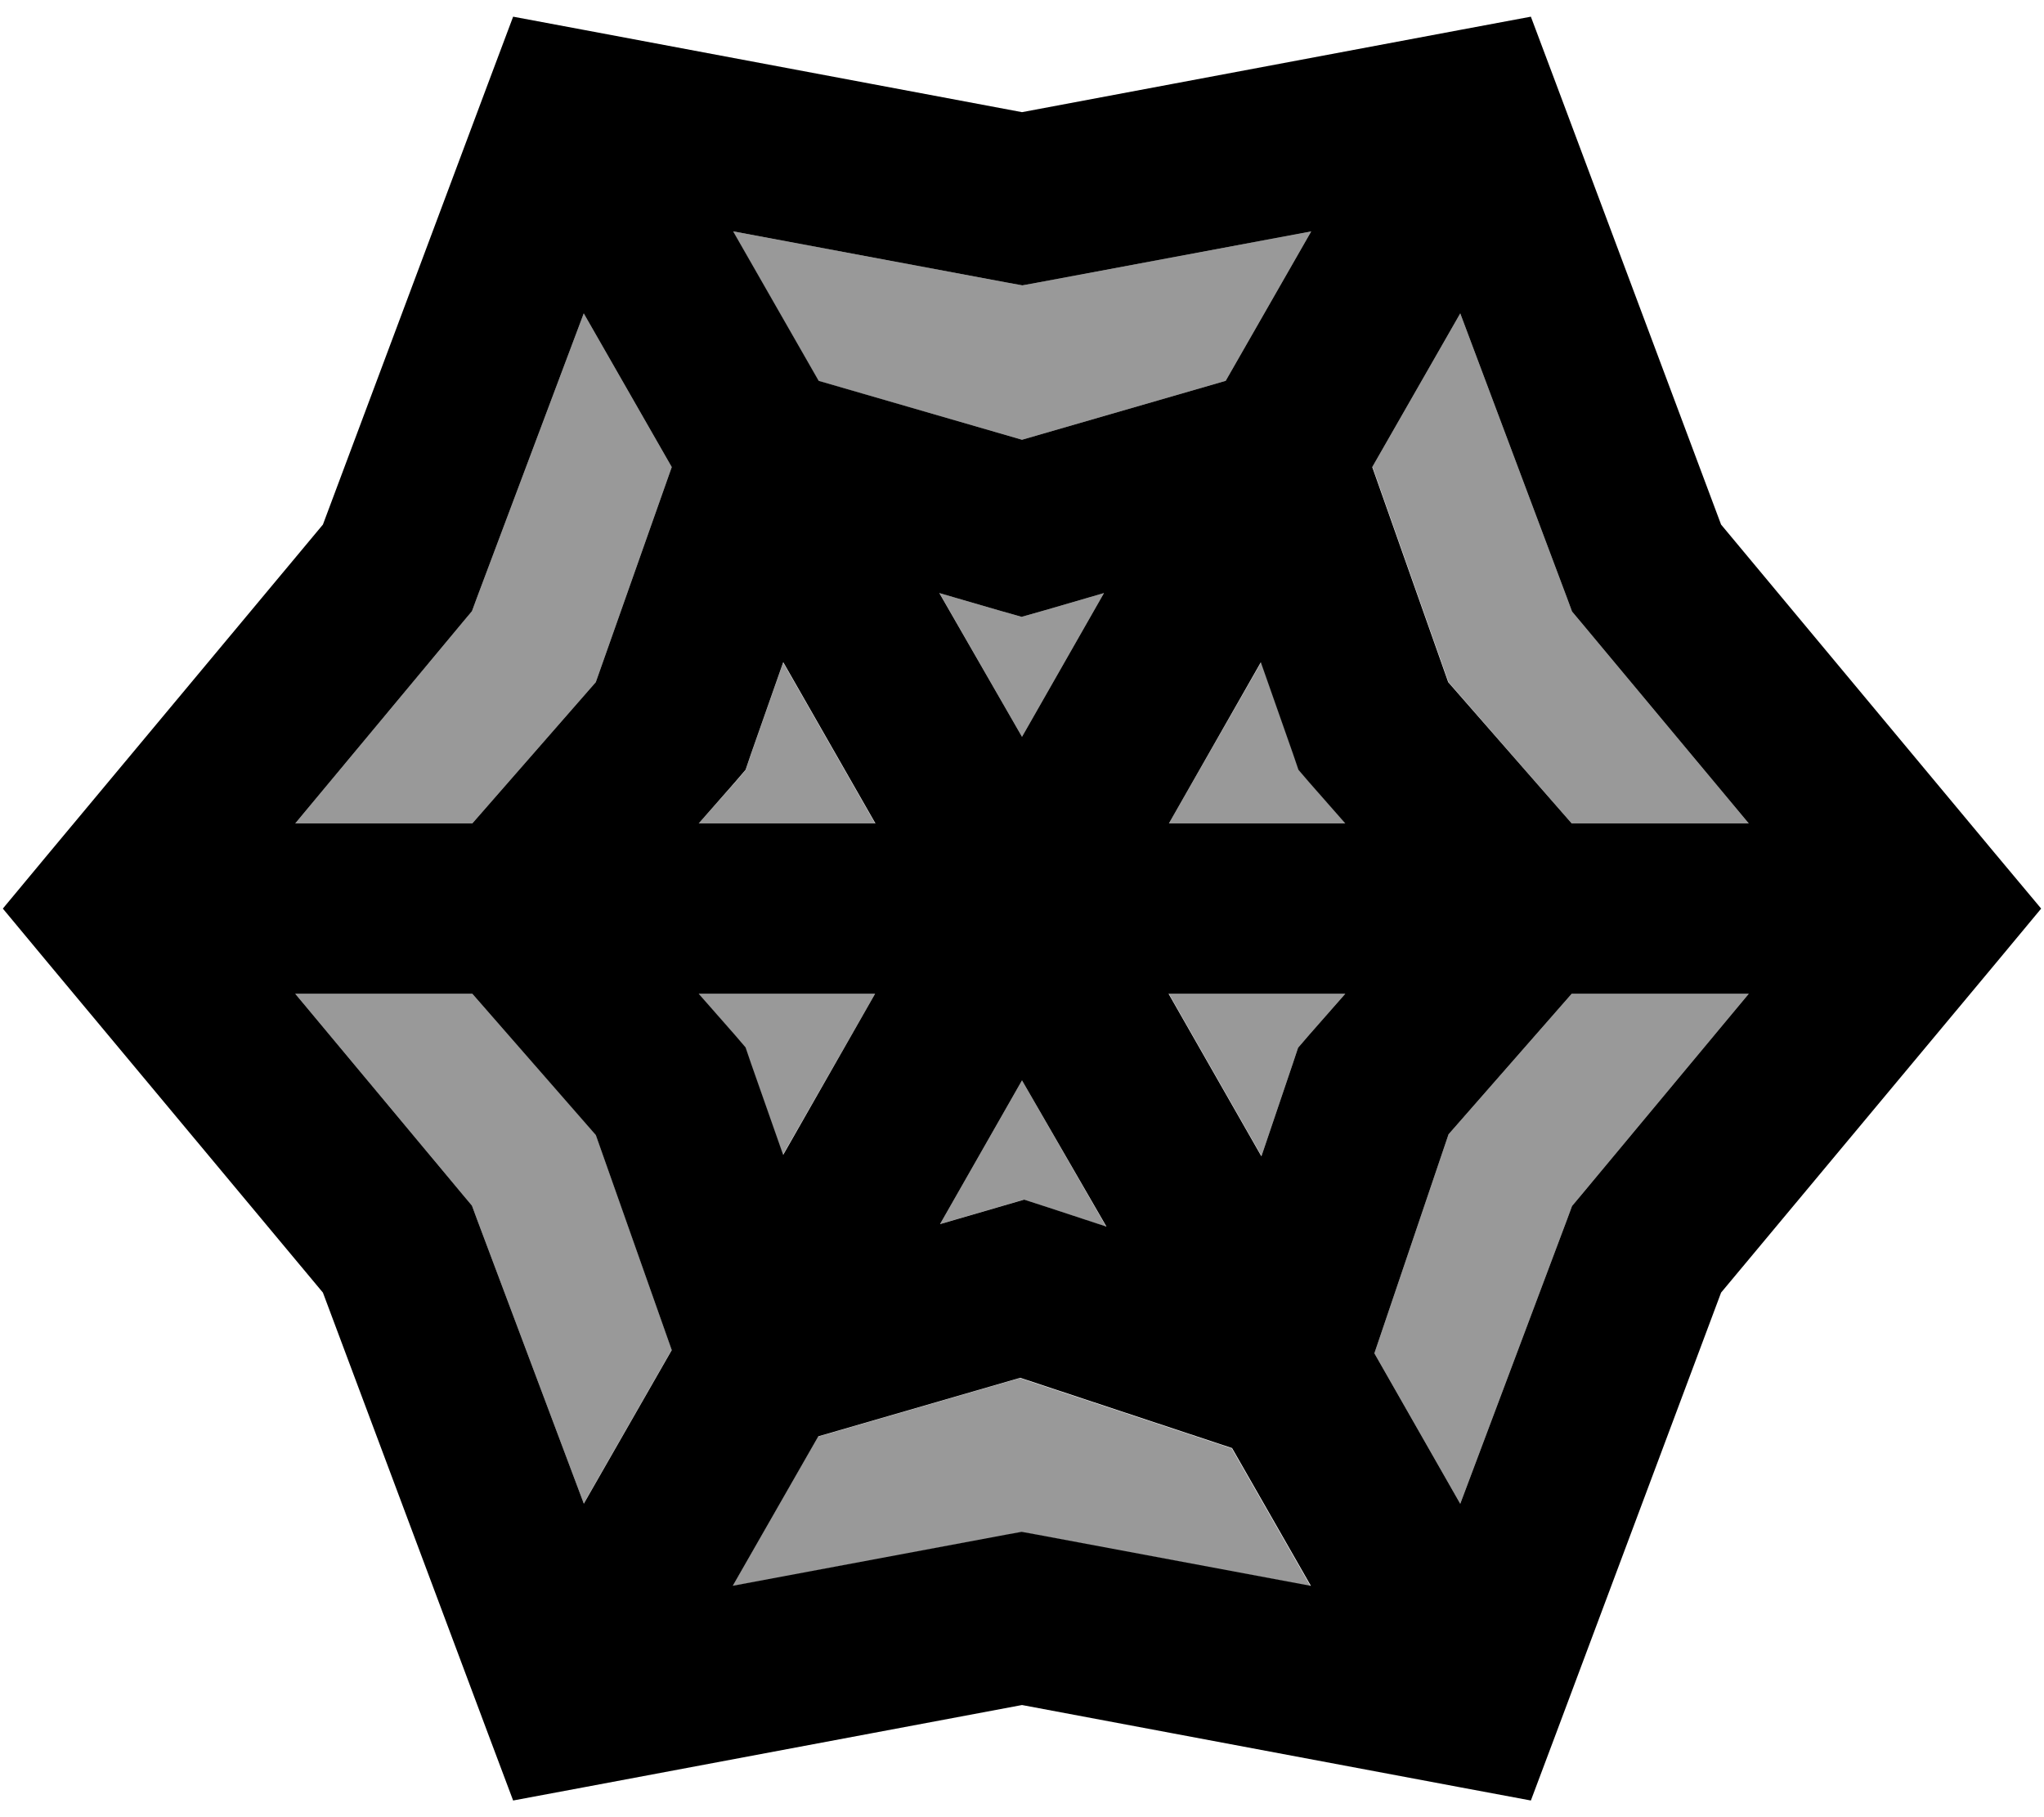 <svg xmlns="http://www.w3.org/2000/svg" viewBox="0 0 576 512"><!--! Font Awesome Pro 6.7.2 by @fontawesome - https://fontawesome.com License - https://fontawesome.com/license (Commercial License) Copyright 2024 Fonticons, Inc. --><defs><style>.fa-secondary{opacity:.4}</style></defs><path class="fa-secondary" d="M83.2 232l49.9 0 34.8-39.8 21.4-60.6L164.5 88.3l-30.1 80.1-1.4 3.8-2.6 3.1L83.2 232zm0 48l47.2 56.6 2.6 3.1 1.4 3.8 30.1 80.1 24.8-43.3-21.4-60.6L133.1 280l-49.9 0zm113.6-48l49.8 0-25.9-45.3-9.1 25.9-1.5 4.4-3 3.5L196.9 232zm0 48l10.2 11.6 3 3.5 1.5 4.4 9.1 25.9L246.6 280l-49.8 0zm9.7-214.8l24.1 42.1L288 123.9l57.4-16.6 24.1-42.1-77 14.4-4.4 .8-4.4-.8-77-14.4zm0 381.7l77-14.4 4.4-.8 4.4 .8 77 14.4-22.2-38.8-59.7-19.8-56.9 16.5-24.1 42.1zm58.3-279.7L288 207.6l23.1-40.5-16.5 4.8-6.7 1.9-6.7-1.9-16.5-4.8zm0 177.7l16.5-4.8 7.2-2.1 7.1 2.3 16.1 5.3L288 304.4l-23.1 40.5zM329.4 232l49.8 0-10.2-11.6-3-3.5-1.5-4.4-9.1-25.9L329.4 232zm0 48l26.1 45.7 8.8-26 1.5-4.5 3.1-3.6L379.1 280l-49.8 0zm57.4-148.4l21.4 60.6L442.9 232l49.9 0-47.2-56.6-2.6-3.1-1.4-3.8L411.5 88.3l-24.8 43.3zm.5 249.7l24.2 42.4 30.1-80.1 1.4-3.8 2.6-3.1L492.8 280l-49.9 0-34.7 39.6-20.9 61.7z"/><path class="fa-primary" d="M144.6 4.7l19.8 3.7L288 31.6 411.6 8.4l19.8-3.7 7.1 18.9L485 147.8l77.4 92.9L575.2 256l-12.8 15.4L485 364.2 438.5 488.4l-7.1 18.9-19.8-3.7L288 480.4 164.4 503.6l-19.8 3.7-7.1-18.9L91 364.2 13.6 271.4 .8 256l12.8-15.4L91 147.8 137.5 23.6l7.1-18.9zm19.9 83.6l-30.1 80.1-1.4 3.8-2.6 3.1L83.2 232l49.9 0 34.8-39.8 21.4-60.6L164.5 88.3zm42.1-23.1l24.1 42.1L288 123.9l57.4-16.6 24.1-42.1-77 14.4-4.4 .8-4.4-.8-77-14.4zM411.5 88.3l-24.8 43.3 21.4 60.6L442.9 232l49.9 0-47.2-56.6-2.6-3.1-1.4-3.8L411.5 88.3zM492.8 280l-49.9 0-34.7 39.6-20.9 61.7 24.2 42.4 30.1-80.1 1.4-3.8 2.6-3.1L492.8 280zM369.4 446.8l-22.2-38.8-59.7-19.8-56.9 16.5-24.1 42.1 77-14.4 4.4-.8 4.4 .8 77 14.4zM164.5 423.7l24.8-43.3-21.4-60.6L133.1 280l-49.9 0 47.2 56.6 2.6 3.1 1.4 3.8 30.1 80.1zM196.9 280l10.2 11.6 3 3.5 1.5 4.4 9.1 25.9L246.6 280l-49.8 0zm68 64.9l16.5-4.8 7.2-2.1 7.1 2.3 16.1 5.3L288 304.4l-23.1 40.5zm90.6-19.2l8.8-26 1.5-4.5 3.1-3.6L379.1 280l-49.8 0 26.1 45.7zM379.1 232l-10.2-11.6-3-3.5-1.5-4.4-9.1-25.9L329.4 232l49.8 0zm-68-64.9l-16.5 4.8-6.7 1.9-6.7-1.9-16.5-4.8L288 207.6l23.1-40.5zm-90.4 19.5l-9.1 25.9-1.5 4.4-3 3.5L196.9 232l49.8 0-25.9-45.3z"/></svg>